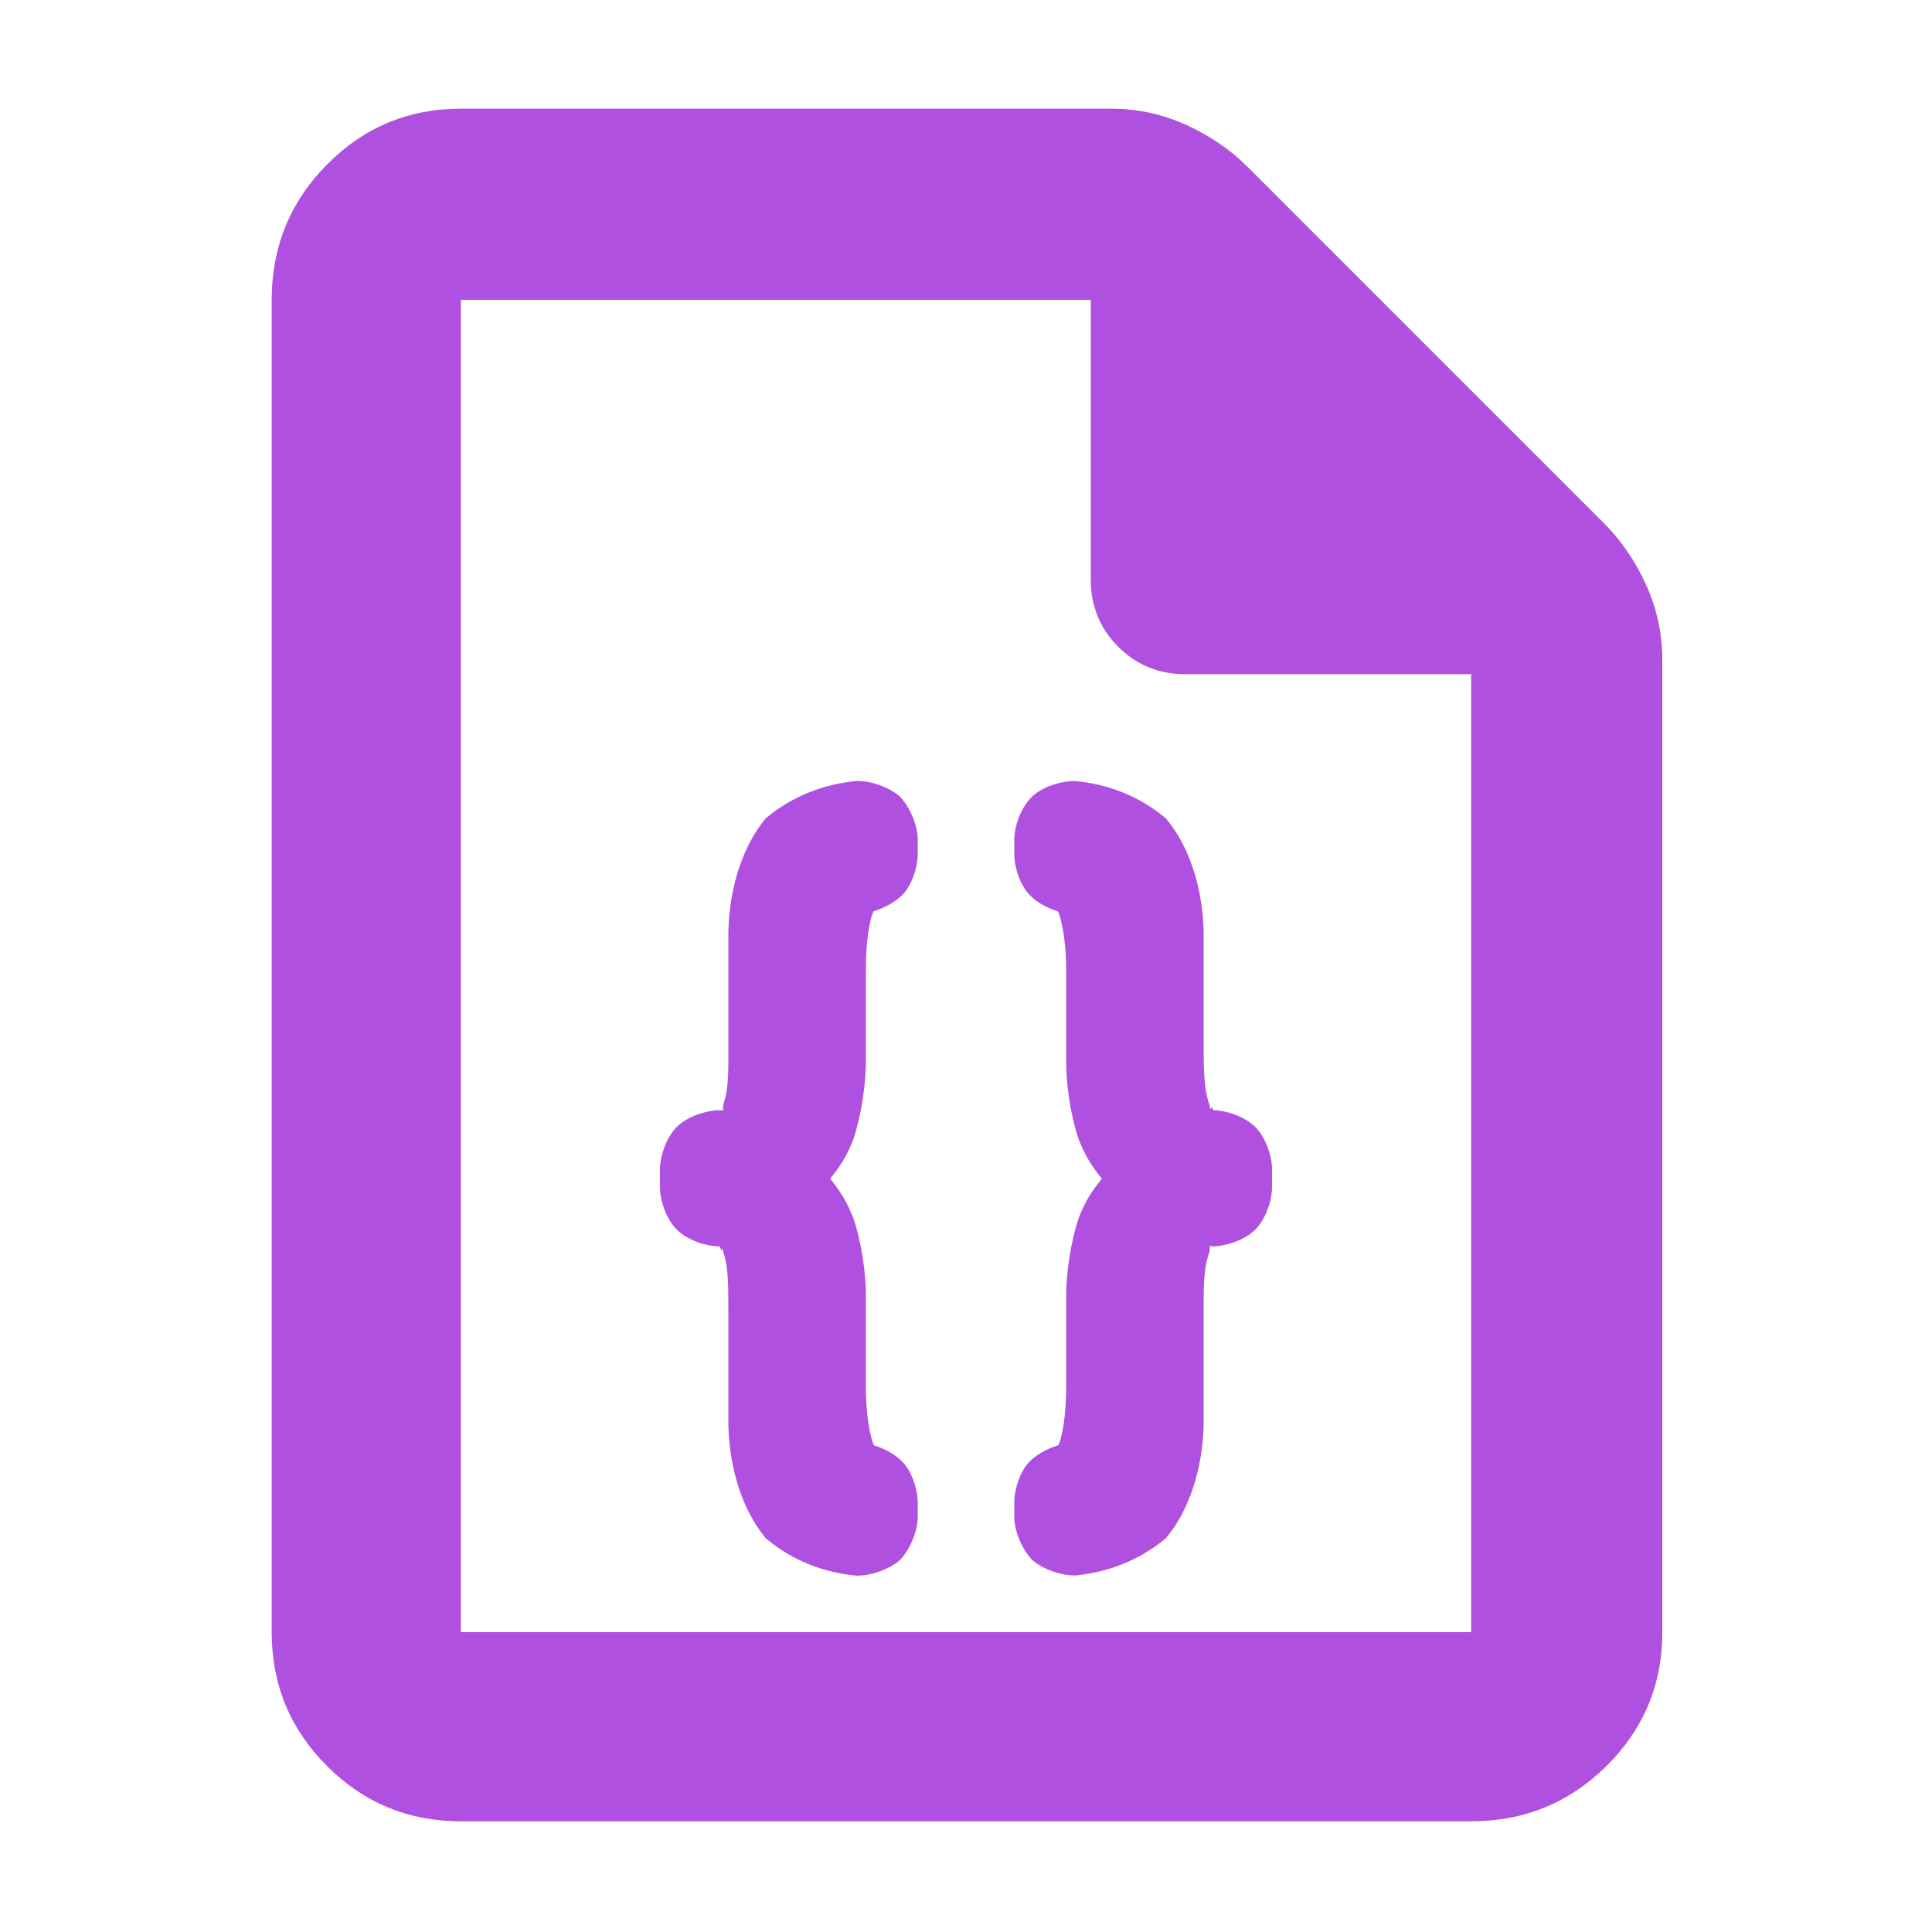 <?xml version="1.0" encoding="utf-8"?>
<svg xmlns="http://www.w3.org/2000/svg" height="48" viewBox="0 -960 960 960" width="48">
  <path fill="rgb(175, 80, 225)" d="M 229 -55 C 202.967 -55 180.793 -64.157 162.48 -82.47 C 144.16 -100.79 135 -122.967 135 -149 L 135 -811 C 135 -837.307 144.16 -859.717 162.48 -878.23 C 180.793 -896.743 202.967 -906 229 -906 L 552 -906 C 565.04 -906 577.467 -903.333 589.28 -898 C 601.093 -892.667 611.333 -885.667 620 -877 L 797 -700 C 805.667 -691.333 812.667 -681.093 818 -669.28 C 823.333 -657.467 826 -645.04 826 -632 L 826 -149 C 826 -122.967 816.743 -100.79 798.23 -82.47 C 779.717 -64.157 757.307 -55 731 -55 Z M 542 -672 L 542 -811 L 229 -811 L 229 -149 L 731 -149 L 731 -625 L 589 -625 C 575.833 -625 564.71 -629.543 555.63 -638.63 C 546.543 -647.71 542 -658.833 542 -672 Z M 432.284 -501.36 C 430.879 -494.824 430.221 -486.348 430.234 -477.21 L 430.234 -431.883 C 430.173 -421.55 428.215 -406.479 423.923 -393.575 C 420.617 -385.232 417.522 -380.574 412.516 -374.301 C 417.52 -368.033 420.732 -363.056 424.036 -354.711 C 428.334 -341.834 430.173 -327.115 430.234 -316.78 L 430.234 -271.84 C 430.216 -262.752 430.993 -254.296 432.446 -247.718 C 433.066 -244.916 433.602 -243.163 434.256 -241.79 C 439.895 -240.164 445.707 -236.817 449.118 -232.866 C 453.032 -228.331 455.695 -220.788 456.012 -214.33 L 456.012 -205.39 C 455.642 -198.253 451.998 -189.839 447.037 -184.682 C 441.571 -180.069 432.797 -176.994 425.654 -177.069 C 409.415 -178.551 394.009 -184.432 381.148 -195.111 L 380.614 -195.554 L 380.182 -196.077 C 369.502 -208.988 362.409 -229.079 361.915 -252.11 L 361.915 -306.53 C 361.915 -318.929 362.116 -330.189 359.46 -337.648 C 359.229 -338.59 359.119 -339.29 359.081 -339.795 L 358.521 -338.512 L 357.519 -340.71 L 356.336 -340.71 C 349.144 -341.103 340.907 -344.381 336.265 -349.02 C 331.622 -353.66 328.342 -361.895 327.948 -369.08 L 327.948 -379.94 C 328.341 -387.125 331.621 -395.36 336.263 -400.003 C 340.904 -404.644 349.272 -407.925 356.466 -408.319 L 358.247 -408.285 C 358.855 -408.249 359.269 -408.223 359.544 -408.203 L 359.287 -408.792 C 359.72 -407.797 358.64 -407.942 359.632 -412.011 C 362.291 -419.457 361.915 -430.101 361.915 -442.5 L 361.916 -496.83 C 362.404 -519.845 369.499 -540.049 380.187 -552.959 L 380.631 -553.496 L 381.182 -553.948 C 394.261 -564.69 409.764 -570.413 425.568 -571.925 C 432.785 -572.075 441.469 -568.995 446.957 -564.394 C 451.962 -559.231 455.639 -550.784 456.012 -543.62 L 456.012 -534.66 C 455.7 -528.233 453.069 -520.727 449.196 -516.199 C 445.858 -512.298 439.741 -508.912 434.085 -507.216 C 433.414 -505.894 432.897 -504.215 432.284 -501.36 Z M 598.086 -496.92 L 598.086 -442.5 C 598.086 -430.247 598.047 -419.118 600.812 -411.637 C 601.208 -410.112 601.295 -409.21 601.279 -408.721 C 601.281 -408.724 601.283 -408.727 601.285 -408.73 L 602.102 -409.938 L 602.879 -408.32 L 603.667 -408.32 C 610.863 -407.926 619.1 -404.644 623.741 -400.002 C 628.383 -395.359 631.66 -387.124 632.053 -379.94 L 632.053 -369.08 C 631.66 -361.895 628.381 -353.661 623.739 -349.021 C 619.097 -344.381 610.676 -341.105 603.482 -340.712 L 602.156 -340.746 C 601.578 -340.781 601.186 -340.806 600.927 -340.826 L 601.129 -340.531 C 601.18 -340.184 601.232 -339.111 600.634 -336.798 C 597.87 -329.317 598.086 -318.803 598.086 -306.53 L 598.085 -252.194 C 597.579 -229.206 590.409 -209.016 579.687 -196.134 L 579.242 -195.6 L 578.691 -195.149 C 565.613 -184.447 550.197 -178.721 534.521 -177.186 C 527.308 -177.017 518.606 -180.065 513.072 -184.692 C 508.053 -189.855 504.366 -198.3 503.991 -205.5 L 503.991 -214.47 C 504.3 -220.86 506.908 -228.335 510.752 -232.854 C 514.074 -236.76 520.204 -240.168 525.847 -241.879 C 526.539 -243.211 527.068 -244.895 527.697 -247.783 C 529.119 -254.314 529.785 -262.762 529.771 -271.84 L 529.771 -316.763 C 529.828 -327.099 531.785 -342.153 536.083 -355.031 C 539.385 -363.377 542.482 -368.032 547.486 -374.302 C 542.48 -380.574 539.263 -385.565 535.957 -393.909 C 531.667 -406.811 529.828 -421.533 529.771 -431.87 L 529.771 -477.211 C 529.791 -486.212 528.997 -494.622 527.521 -501.186 C 526.885 -504.015 526.336 -505.776 525.663 -507.159 C 520.034 -508.804 514.226 -512.179 510.826 -516.146 C 506.943 -520.676 504.304 -528.191 503.991 -534.62 L 503.991 -543.57 C 504.363 -550.741 507.765 -559.438 513.008 -564.324 C 518.239 -569.2 527.277 -571.997 534.459 -571.878 C 550.552 -570.347 565.865 -564.492 578.732 -553.838 L 579.258 -553.402 L 579.686 -552.889 C 590.405 -540.031 597.574 -519.944 598.086 -496.92 Z"/>
</svg>